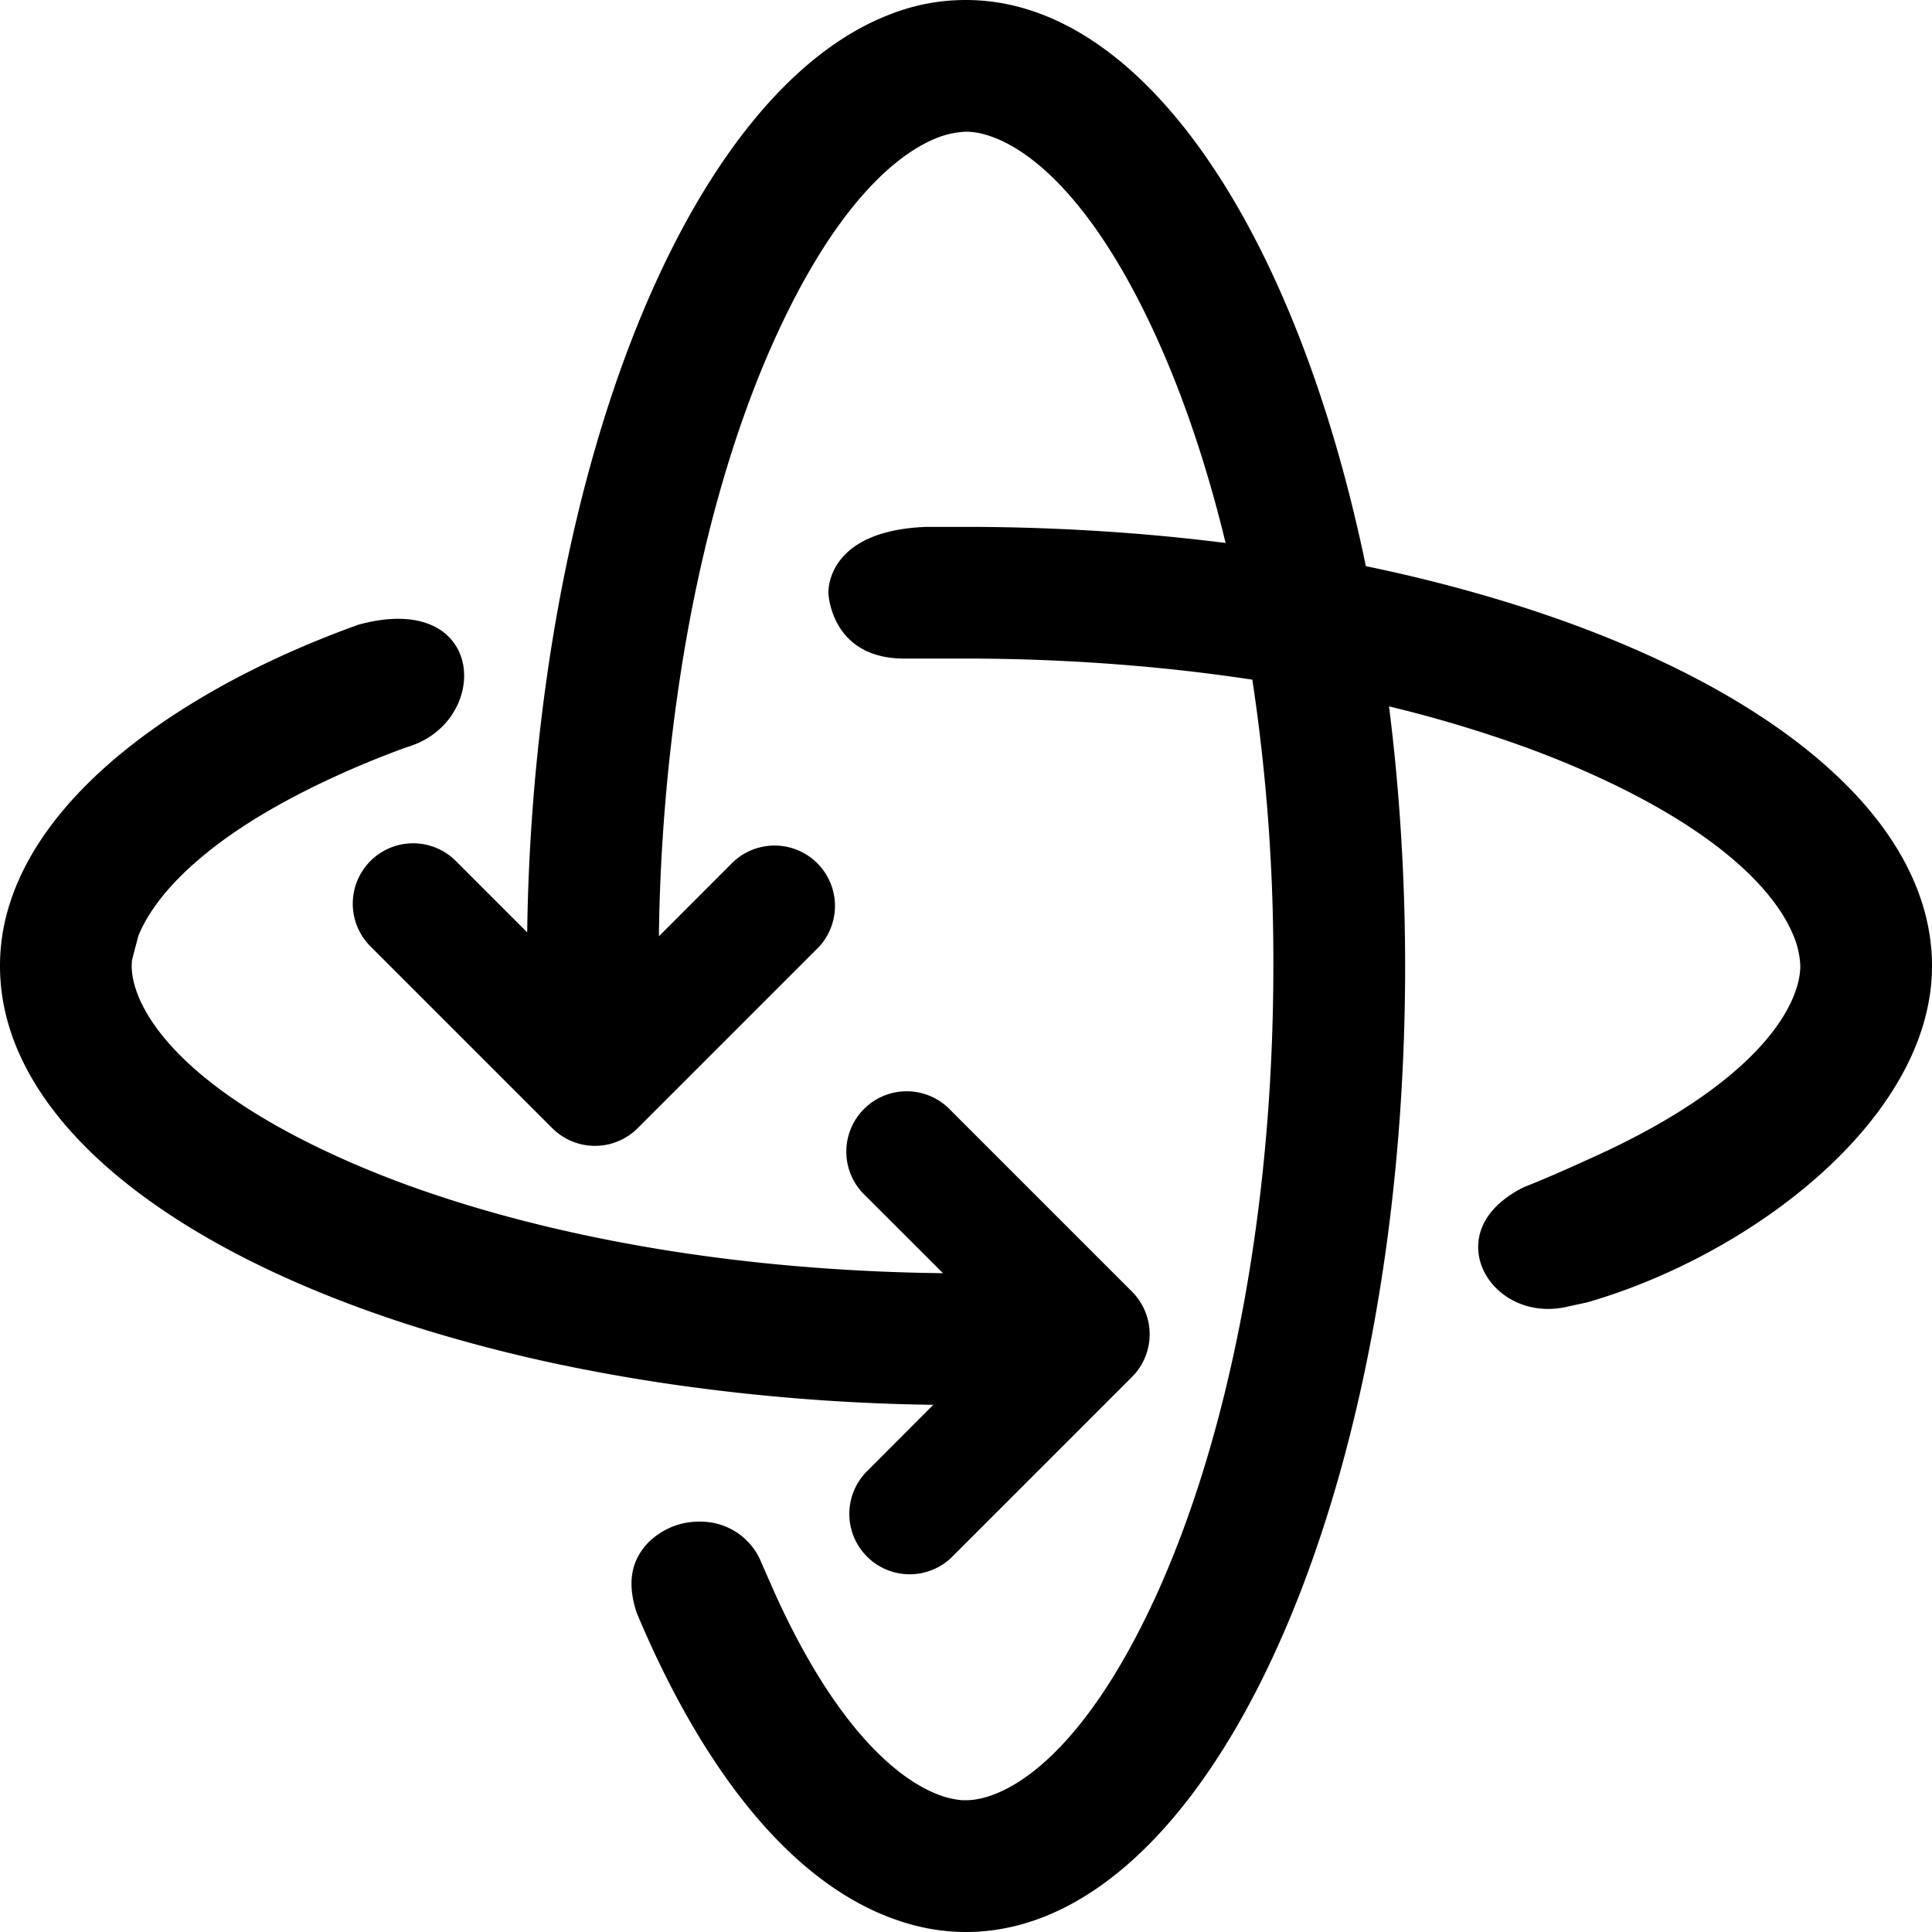 <svg xmlns="http://www.w3.org/2000/svg" width="24" height="24"><path d="M9.11 10.705l-.925.926a23.38 23.38 0 01.261-3.206c.25-1.646.667-3.09 1.187-4.233.732-1.61 1.478-2.265 1.994-2.474A1.098 1.098 0 0112 1.636c.47 0 1.43.494 2.367 2.556.334.735.626 1.595.858 2.553a25.028 25.028 0 00-1.674-.154A26.505 26.505 0 0012 6.545h-.488c-1.203.043-1.223.743-1.221.82v.006s.029.81.942.81H12c.648 0 1.28.026 1.891.073.575.044 1.131.108 1.666.189A23.323 23.323 0 0115.818 12c0 3.135-.58 5.894-1.45 7.808-.352.773-.707 1.326-1.038 1.715-.551.648-1.036.84-1.33.84h-.046a1.07 1.07 0 01-.334-.084c-.515-.212-1.258-.867-1.987-2.47l-.172-.39a.809.809 0 00-.738-.516.89.89 0 00-.682.272c-.16.174-.275.434-.13.864.736 1.755 1.865 3.44 3.405 3.867.22.061.448.094.684.094.88 0 1.71-.458 2.445-1.27 1.785-1.973 3.01-6.037 3.01-10.73 0-.525-.016-1.043-.046-1.55a24.985 24.985 0 00-.154-1.675 15.93 15.93 0 011.696.508c.301.11.588.227.857.35 1.604.729 2.259 1.472 2.47 1.987a1.07 1.07 0 01.086.38c0 .294-.193.779-.841 1.33-.39.331-.942.686-1.715 1.037-.27.123-.568.258-.87.377a1.33 1.33 0 00-.304.198c-.198.175-.279.379-.271.573.016.457.516.862 1.12.714l.236-.051c1.102-.319 2.255-.956 3.086-1.77C23.522 13.706 24 12.873 24 12c0-.236-.033-.468-.097-.696-.447-1.596-2.411-2.976-5.214-3.833a19.215 19.215 0 00-1.722-.438C16.108 2.884 14.207 0 12 0a2.554 2.554 0 00-.916.168C8.999.944 7.317 4.322 6.75 8.73a24.99 24.99 0 00-.201 2.852l-.877-.877a.75.75 0 10-1.061 1.06l2.25 2.25a.75.75 0 001.06 0l2.25-2.25a.75.75 0 00-1.06-1.06z"/><path d="M4.453 7.76c1.602-.437 1.66 1.218.596 1.523-.301.11-.588.227-.857.35-.757.344-1.303.69-1.69 1.016-.437.366-.673.704-.784.978l-.078.298a.744.744 0 00-.004.075c0 .47.494 1.43 2.556 2.367.27.123.556.24.857.35.526.192 1.098.364 1.71.512.527.127 1.084.237 1.666.326.54.082 1.103.147 1.684.191.52.04 1.057.064 1.605.07l-.962-.961a.75.75 0 111.06-1.06l2.25 2.25a.75.75 0 010 1.06l-2.25 2.25a.75.75 0 01-1.06-1.06l.842-.844a24.971 24.971 0 01-2.864-.202 22.603 22.603 0 01-1.657-.274 19.26 19.26 0 01-1.762-.446C2.108 15.55 0 13.887 0 12a2.513 2.513 0 01.096-.69c.441-1.566 2.33-2.822 4.357-3.55z"/></svg>